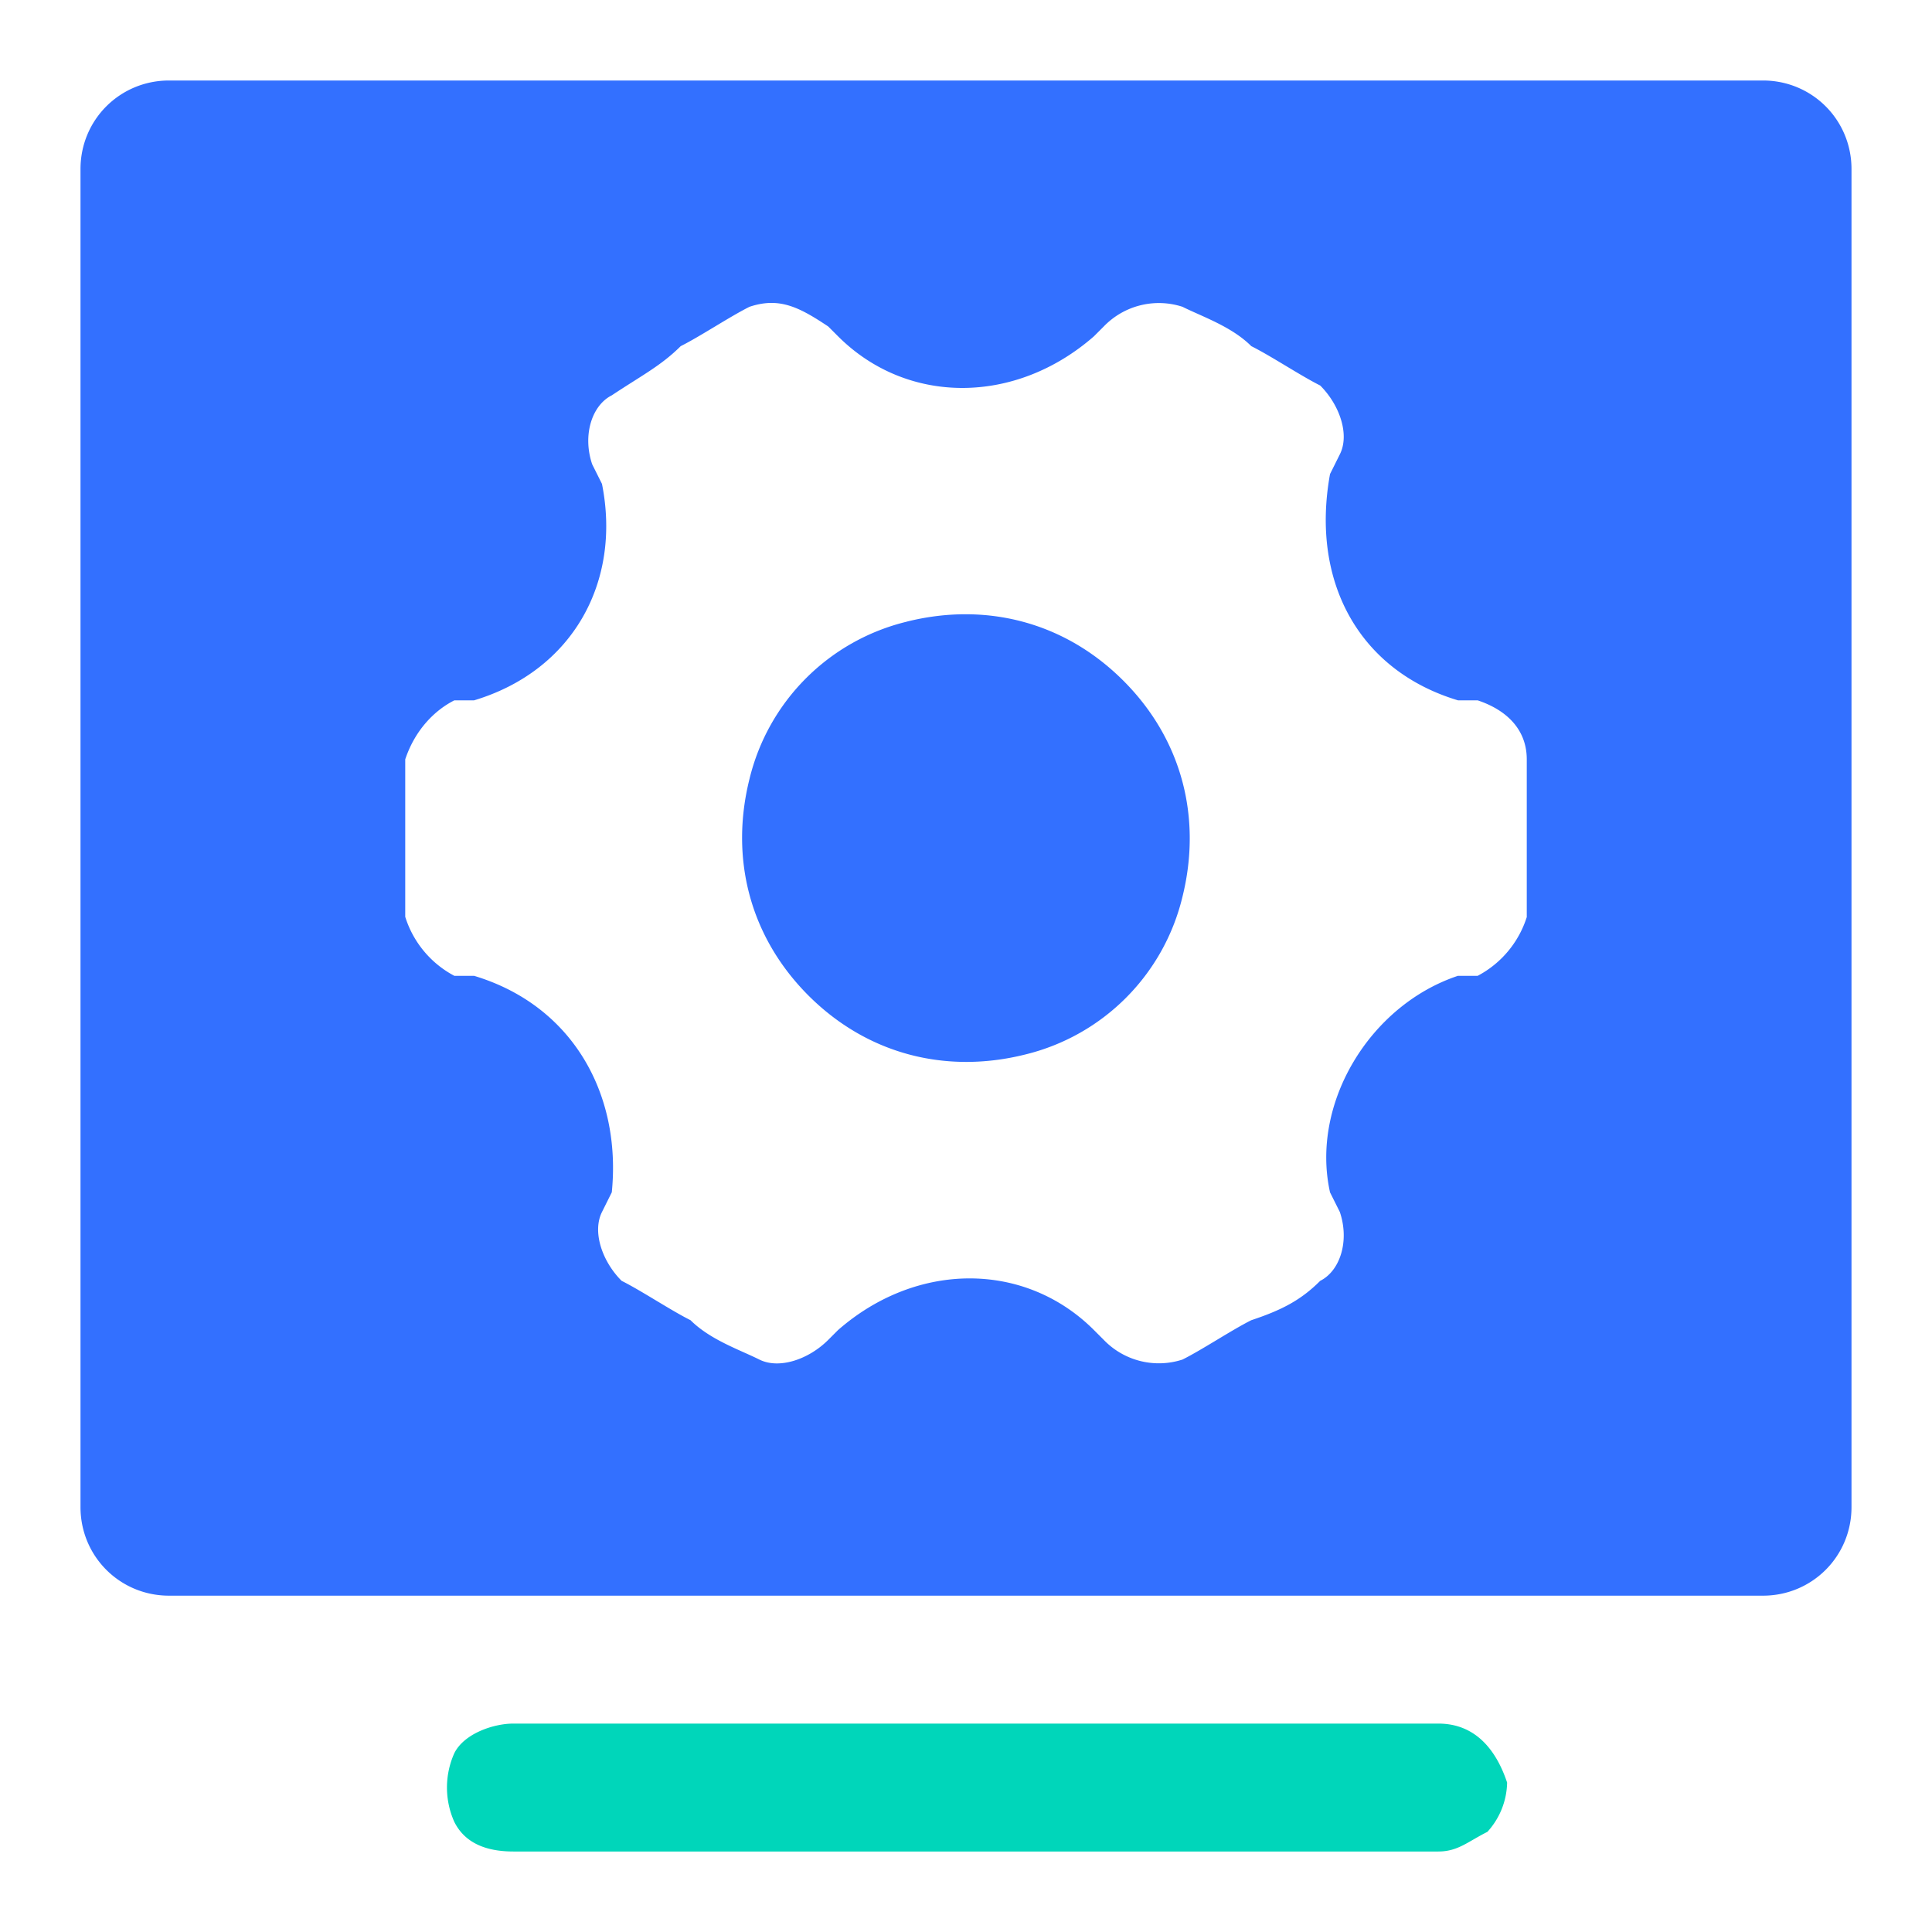 <?xml version="1.0" standalone="no"?><!DOCTYPE svg PUBLIC "-//W3C//DTD SVG 1.1//EN" "http://www.w3.org/Graphics/SVG/1.1/DTD/svg11.dtd"><svg t="1750321155542" class="icon" viewBox="0 0 1024 1024" version="1.1" xmlns="http://www.w3.org/2000/svg" p-id="3352" xmlns:xlink="http://www.w3.org/1999/xlink" width="198" height="198"><path d="M480.725 329.472A113.195 113.195 0 0 0 397.227 412.928c-10.411 41.728 0 83.413 31.275 114.731 31.317 31.275 73.045 41.685 114.773 31.275a113.195 113.195 0 0 0 83.413-83.456c10.411-41.685 0-83.413-31.275-114.688-31.317-31.317-73.045-41.728-114.773-31.317z" fill="#3370FF" p-id="3353"></path><path d="M762.325 913.536H272.085c-10.411 0-26.027 5.205-31.275 15.659a44.544 44.544 0 0 0 0 36.48c5.248 10.453 15.659 15.659 31.317 15.659h490.197c10.411 0 15.616-5.205 26.027-10.411a39.851 39.851 0 0 0 10.453-26.112c-5.205-15.616-15.616-31.275-36.48-31.275z" fill="#00D6BA" p-id="3354"></path><path d="M934.4 42.667H89.6C63.531 42.667 42.667 63.531 42.667 89.6v709.205c0 26.069 20.864 46.933 46.933 46.933h844.8c26.069 0 46.933-20.864 46.933-46.933V89.6c0-26.069-20.864-46.933-46.933-46.933z m-125.141 443.264a53.419 53.419 0 0 1-26.069 31.275h-10.453c-46.933 15.659-78.208 67.84-67.797 114.773l5.205 10.411c5.248 15.616 0 31.275-10.411 36.48-10.411 10.453-20.864 15.659-36.523 20.864-10.411 5.205-26.027 15.659-36.48 20.864a40.533 40.533 0 0 1-41.728-10.453l-5.205-5.205c-36.523-36.48-93.867-36.48-135.595 0l-5.205 5.205c-10.453 10.453-26.069 15.659-36.523 10.453-10.411-5.205-26.027-10.453-36.48-20.864-10.453-5.205-26.069-15.659-36.523-20.864-10.411-10.411-15.616-26.069-10.411-36.48l5.205-10.453c5.205-52.139-20.864-99.072-73.003-114.731h-10.453a53.419 53.419 0 0 1-26.027-31.275V402.475c5.205-15.616 15.616-26.027 26.027-31.275h10.453c52.139-15.659 78.208-62.592 67.797-114.731l-5.205-10.411c-5.248-15.659 0-31.317 10.411-36.523 15.659-10.411 26.069-15.659 36.523-26.069 10.411-5.205 26.027-15.659 36.48-20.864 15.659-5.205 26.069 0 41.728 10.453l5.205 5.205c36.523 36.48 93.867 36.48 135.595 0l5.205-5.205a40.533 40.533 0 0 1 41.728-10.453c10.411 5.205 26.069 10.453 36.48 20.864 10.453 5.205 26.112 15.659 36.523 20.864 10.411 10.411 15.659 26.069 10.411 36.48l-5.205 10.453c-10.411 57.344 15.659 104.277 67.84 119.936h10.411c15.616 5.205 26.027 15.659 26.027 31.275v83.456z" fill="#3370FF" p-id="3355"></path></svg>